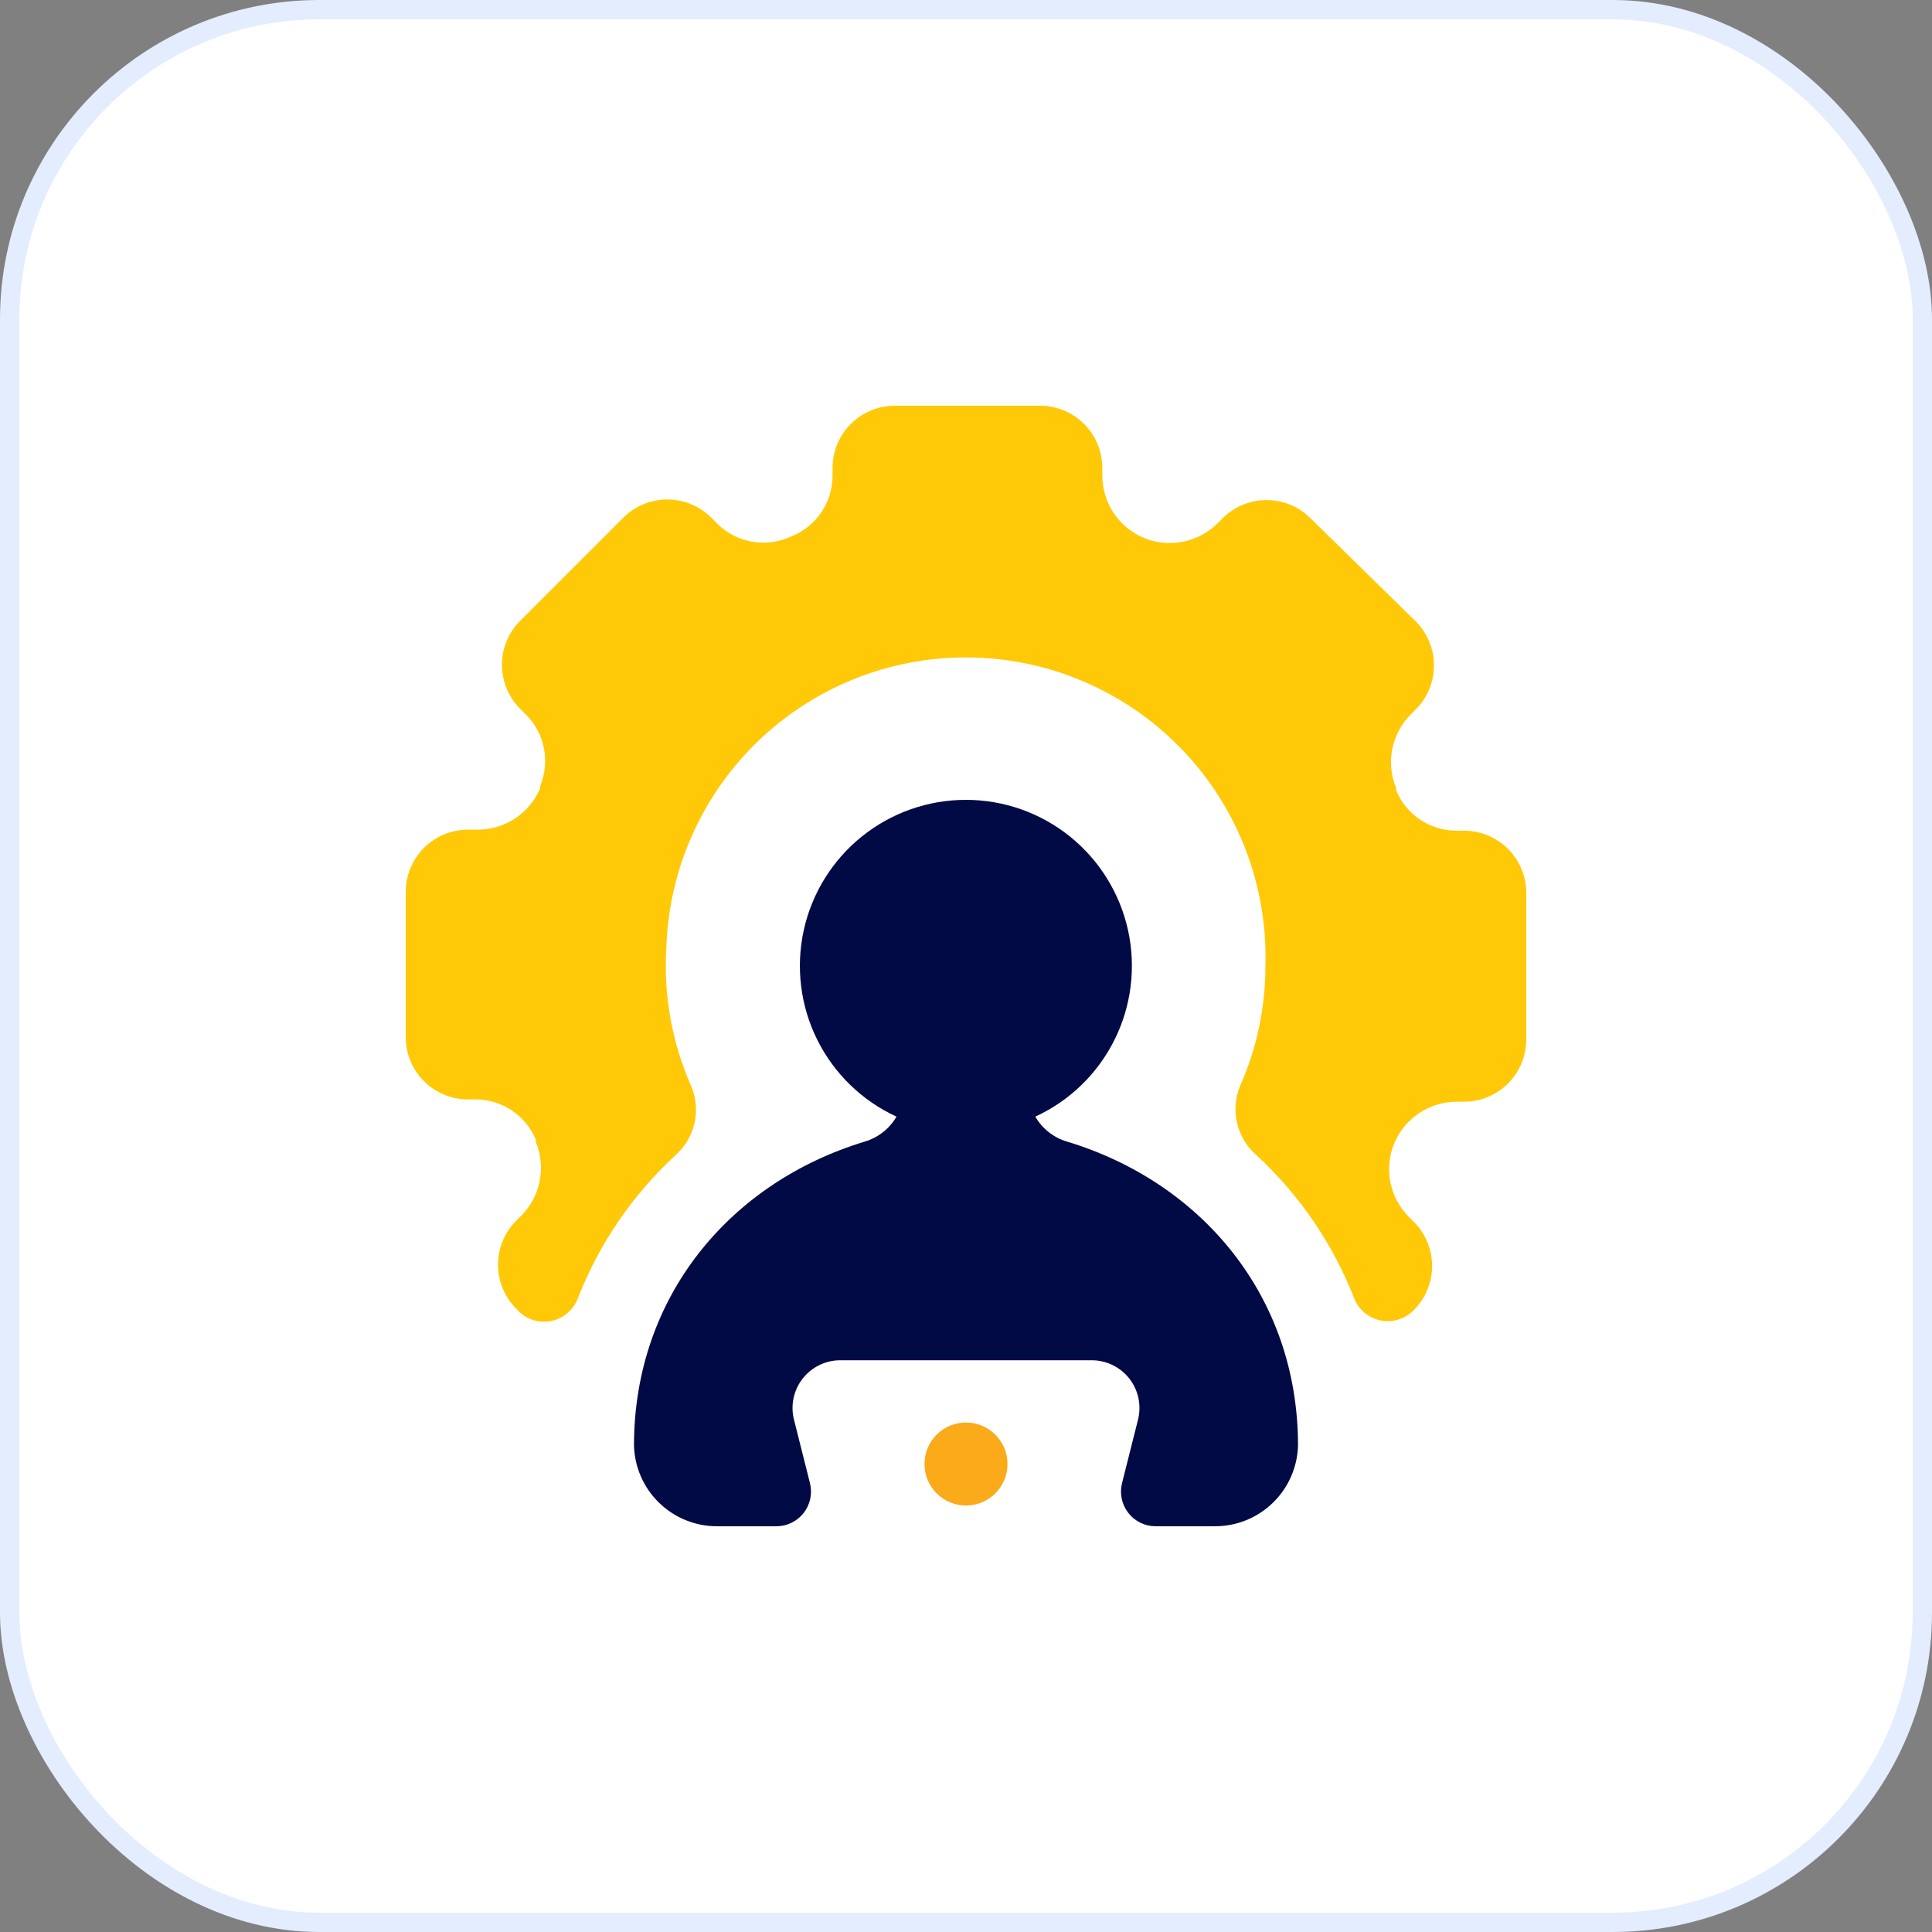 <?xml version="1.0" encoding="UTF-8"?>
<svg xmlns="http://www.w3.org/2000/svg" width="100" height="100" viewBox="0 0 100 100" fill="none">
  <rect x="0" y="0" width="100" height="100" fill="#808080" stroke="none"/>
  <rect x="0.5" y="0.5" width="99" height="99" rx="16.029" fill="white"/>
  <rect x="0.5" y="0.5" width="99" height="99" rx="16.029" stroke="#E3EDFD"/>
  <path d="M75.777 42.997H75.38C74.713 42.995 74.062 42.796 73.507 42.426C72.953 42.055 72.521 41.529 72.265 40.913V40.795C71.999 40.154 71.929 39.448 72.065 38.767C72.201 38.086 72.536 37.461 73.028 36.971L73.253 36.746C73.56 36.446 73.804 36.087 73.97 35.692C74.137 35.296 74.223 34.871 74.223 34.442C74.223 34.013 74.137 33.588 73.97 33.192C73.804 32.797 73.56 32.438 73.253 32.138L67.861 26.854C67.561 26.547 67.203 26.303 66.807 26.136C66.412 25.97 65.987 25.884 65.558 25.884C65.128 25.884 64.703 25.97 64.308 26.136C63.912 26.303 63.554 26.547 63.254 26.854L63.028 27.079C62.537 27.57 61.912 27.904 61.232 28.04C60.551 28.175 59.846 28.107 59.204 27.842C58.569 27.576 58.026 27.128 57.644 26.555C57.262 25.982 57.058 25.308 57.056 24.62V24.222C57.056 23.368 56.717 22.548 56.112 21.944C55.508 21.34 54.689 21 53.834 21H46.316C45.461 21 44.642 21.34 44.037 21.944C43.433 22.548 43.093 23.368 43.093 24.222V24.62C43.094 25.288 42.896 25.942 42.525 26.498C42.154 27.054 41.627 27.488 41.01 27.745L40.806 27.831C40.188 28.087 39.509 28.154 38.853 28.024C38.197 27.894 37.595 27.573 37.122 27.101L36.842 26.821C36.542 26.515 36.184 26.271 35.788 26.104C35.393 25.938 34.968 25.852 34.539 25.852C34.109 25.852 33.684 25.938 33.289 26.104C32.893 26.271 32.535 26.515 32.235 26.821L26.95 32.106C26.643 32.406 26.4 32.764 26.233 33.16C26.067 33.556 25.981 33.98 25.981 34.41C25.981 34.839 26.067 35.264 26.233 35.659C26.4 36.055 26.643 36.413 26.95 36.714L27.23 36.993C27.702 37.466 28.023 38.069 28.153 38.724C28.283 39.38 28.216 40.059 27.96 40.677V40.795C27.694 41.43 27.246 41.973 26.673 42.355C26.1 42.737 25.427 42.942 24.738 42.943H24.222C23.368 42.943 22.548 43.283 21.944 43.887C21.34 44.491 21 45.311 21 46.165V53.684C21 54.538 21.34 55.358 21.944 55.962C22.548 56.566 23.368 56.906 24.222 56.906H24.62C25.286 56.908 25.938 57.106 26.492 57.477C27.046 57.848 27.478 58.374 27.734 58.99V59.108C28.001 59.749 28.07 60.455 27.934 61.136C27.799 61.816 27.464 62.441 26.972 62.931L26.746 63.157C26.439 63.457 26.195 63.815 26.029 64.211C25.863 64.607 25.777 65.032 25.777 65.461C25.777 65.89 25.863 66.315 26.029 66.711C26.195 67.106 26.439 67.465 26.746 67.765C26.959 68.011 27.233 68.197 27.539 68.305C27.846 68.413 28.176 68.439 28.496 68.38C28.816 68.322 29.116 68.181 29.364 67.971C29.613 67.761 29.803 67.49 29.915 67.185C31.015 64.371 32.742 61.844 34.963 59.795C35.459 59.356 35.803 58.772 35.948 58.126C36.092 57.48 36.03 56.805 35.768 56.197C34.78 53.959 34.342 51.518 34.49 49.076C34.613 44.964 36.364 41.069 39.358 38.248C42.352 35.427 46.344 33.911 50.456 34.034C54.568 34.156 58.463 35.907 61.284 38.901C64.105 41.896 65.621 45.888 65.498 50C65.5 52.138 65.053 54.252 64.188 56.208C63.934 56.819 63.88 57.495 64.032 58.139C64.184 58.783 64.536 59.362 65.037 59.795C67.258 61.844 68.984 64.371 70.085 67.185C70.197 67.476 70.38 67.734 70.618 67.937C70.855 68.139 71.14 68.279 71.445 68.343C71.751 68.407 72.067 68.393 72.366 68.304C72.665 68.214 72.937 68.051 73.156 67.829C73.463 67.529 73.707 67.171 73.874 66.775C74.04 66.379 74.126 65.954 74.126 65.525C74.126 65.096 74.04 64.671 73.874 64.275C73.707 63.88 73.463 63.522 73.156 63.221L72.931 62.996C72.439 62.506 72.104 61.881 71.968 61.2C71.832 60.519 71.902 59.813 72.168 59.172C72.436 58.538 72.884 57.996 73.457 57.614C74.029 57.232 74.702 57.027 75.391 57.024H75.777C76.632 57.024 77.451 56.685 78.056 56.08C78.66 55.476 78.999 54.656 78.999 53.802V46.283C79.008 45.855 78.931 45.429 78.773 45.031C78.615 44.632 78.379 44.269 78.079 43.963C77.779 43.657 77.421 43.414 77.025 43.248C76.63 43.082 76.206 42.997 75.777 42.997Z" fill="#FFC907"/>
  <path d="M50 77.925C51.186 77.925 52.148 76.964 52.148 75.777C52.148 74.591 51.186 73.629 50 73.629C48.813 73.629 47.852 74.591 47.852 75.777C47.852 76.964 48.813 77.925 50 77.925Z" fill="#FBAA19"/>
  <path d="M55.22 59.086C54.531 58.88 53.947 58.419 53.587 57.797C55.367 56.978 56.813 55.575 57.687 53.821C58.56 52.067 58.807 50.067 58.388 48.153C57.968 46.239 56.907 44.526 55.381 43.298C53.854 42.069 51.954 41.4 49.994 41.4C48.035 41.4 46.134 42.069 44.608 43.298C43.081 44.526 42.02 46.239 41.601 48.153C41.182 50.067 41.429 52.067 42.302 53.821C43.175 55.575 44.622 56.978 46.402 57.797C46.041 58.419 45.457 58.88 44.769 59.086C37.809 61.191 32.815 67.099 32.815 74.821C32.846 75.94 33.312 77.003 34.114 77.783C34.916 78.564 35.992 79 37.111 78.999H40.183C40.456 79 40.725 78.938 40.971 78.818C41.216 78.698 41.431 78.523 41.599 78.308C41.767 78.093 41.883 77.841 41.939 77.574C41.995 77.307 41.99 77.03 41.923 76.765L41.096 73.479C41.004 73.115 40.997 72.734 41.075 72.367C41.152 71.999 41.313 71.654 41.544 71.358C41.775 71.062 42.07 70.823 42.407 70.658C42.745 70.493 43.115 70.407 43.491 70.407H56.508C56.884 70.407 57.255 70.493 57.592 70.658C57.929 70.823 58.225 71.062 58.456 71.358C58.687 71.654 58.847 71.999 58.925 72.367C59.002 72.734 58.995 73.115 58.904 73.479L58.077 76.765C58.01 77.03 58.004 77.307 58.06 77.574C58.116 77.841 58.233 78.093 58.4 78.308C58.568 78.523 58.783 78.698 59.028 78.818C59.274 78.938 59.544 79 59.817 78.999H62.888C64.008 79 65.083 78.564 65.885 77.783C66.688 77.003 67.154 75.94 67.185 74.821C67.185 67.099 62.19 61.191 55.22 59.086Z" fill="#020A45"/>
</svg>
